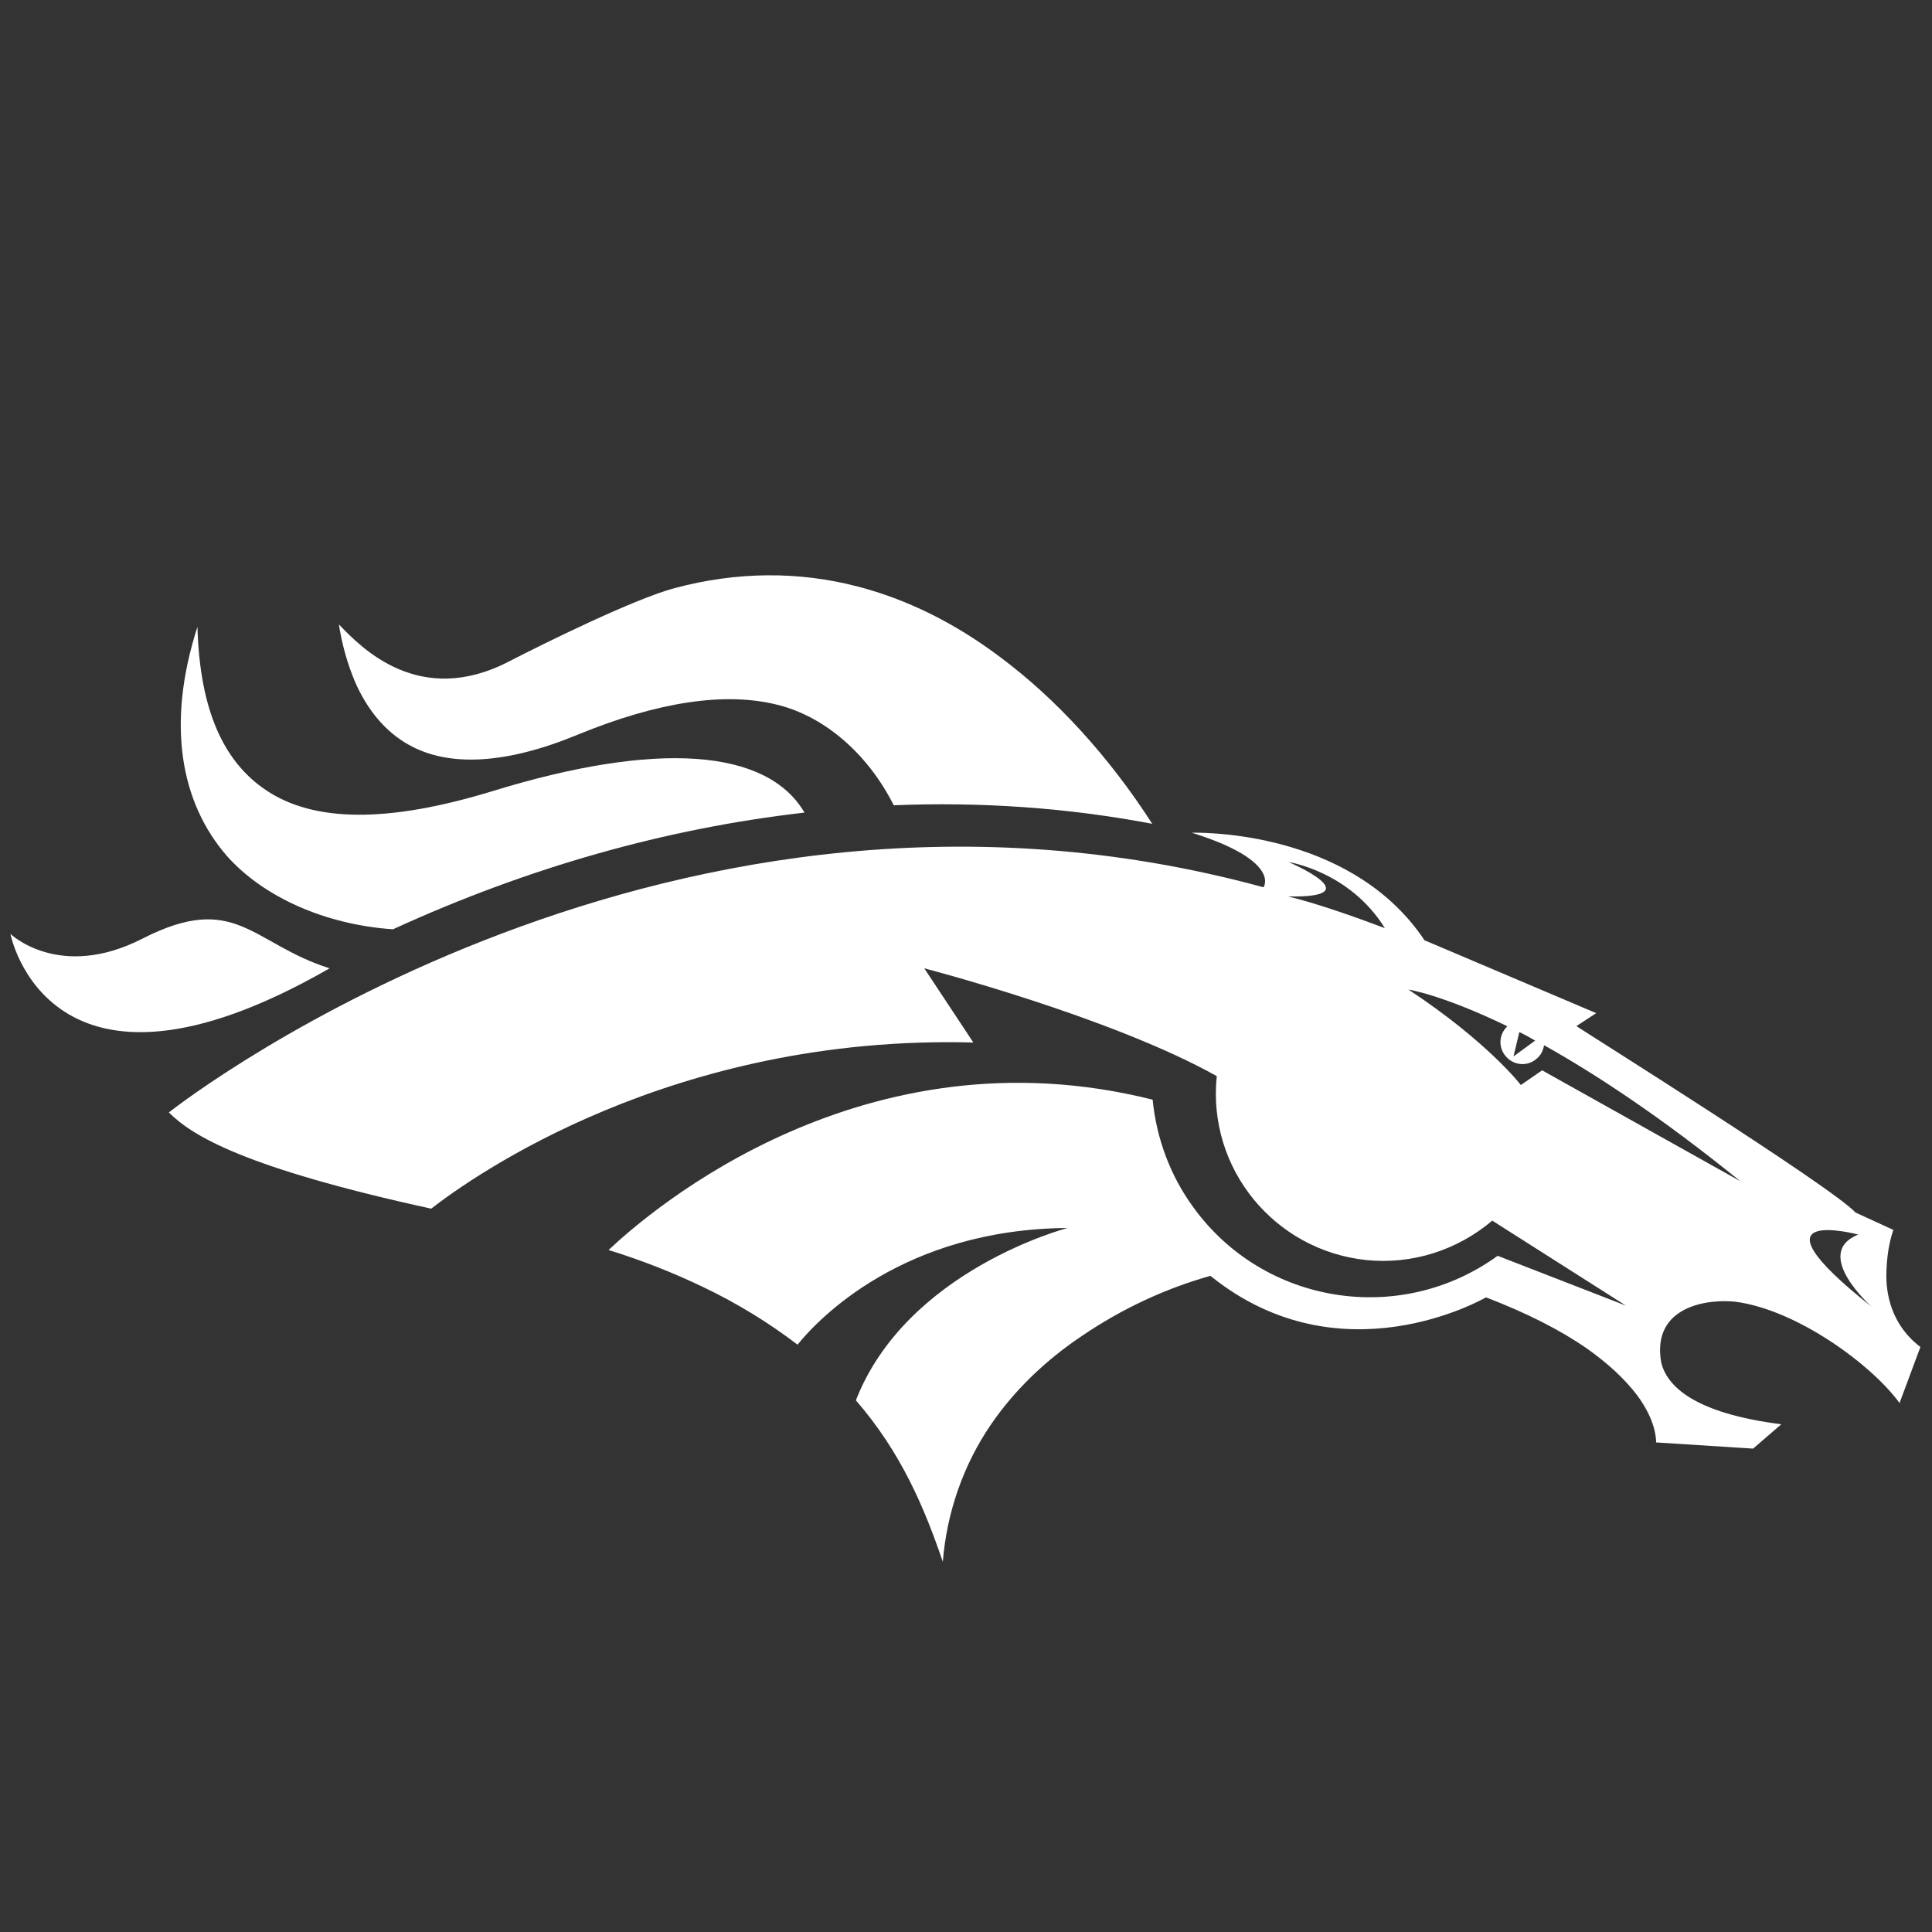 <?xml version="1.0" encoding="utf-8"?>
<!-- Generator: Adobe Illustrator 23.0.3, SVG Export Plug-In . SVG Version: 6.00 Build 0)  -->
<svg version="1.1" id="Layer_1" xmlns="http://www.w3.org/2000/svg" xmlns:xlink="http://www.w3.org/1999/xlink" x="0px" y="0px"
	 viewBox="0 0 500 500" style="enable-background:new 0 0 500 500;" xml:space="preserve">
<rect x="0" y="0" width="500" height="500" fill="#333333" stroke="none"/>
<style type="text/css">
	.st0{display:none;}
	.st1{fill:#FFFFFF;}
</style>
<rect class="st0" width="500" height="500"/>
<title>Logos/Clubs/DEN/Alternate-1</title>
<desc>Created with Sketch.</desc>
<g>
	<path class="st1" d="M101.7,240.5c34.9-16,70.6-26.1,106.5-30.2c-9.7-16.6-38.3-18.6-80.6-5.6c-27.1,8.3-46.4,8.2-58.9-0.3
		c-10.6-7.2-17-20.2-17.6-42.2c-8.2,25.5-4.2,45.7,7.6,59.3C68.2,232.2,84.2,239.3,101.7,240.5"/>
	<path class="st1" d="M149.6,190.1c20.7-8.5,38.1-11.1,51.6-7.7c12.2,3,23.4,12.7,30.1,26c22.4-0.9,44.8,0.6,66.9,4.8
		c-11.2-17.4-24.8-32.3-39.3-43.1c-11.8-8.9-24.2-15-36.9-18.3c-15.3-4-31.3-3.9-47.4,0.4c-10.5,2.8-34,14.4-42.9,19
		c-23.2,12-38.2-3.6-43.8-9.4l-0.2-0.2c0.8,5.1,2.2,10.2,4.2,14.9c3.2,7.3,7.9,12.9,13.8,16.2C116.1,198.6,131,197.8,149.6,190.1"/>
	<path class="st1" d="M488.2,329.3c0.1-3.8,0.6-7.5,1.8-11l-9.8-4.5l0,0l0,0c-6-6.6-71.4-47.6-72-48.1l-0.2-0.2l0.2-0.1l4.9-3.2
		l-44.3-18.8h-0.1l0,0c-17.9-26.9-53.5-28-60.3-27.9c13.5,4.2,17.6,8.3,18.7,11c0.4,1,0.4,2.1,0,3l-0.1,0.1h-0.1
		C174,187.9,48.9,283.8,43.7,287.9c6,6,19.4,14.3,67.9,24.9c10.8-8.4,62.4-45.1,140.3-43l-12.7-19.2c0,0,48.2,12.5,75.7,27.9
		c-2.5,23.9,14.9,45.1,38.7,47.6c11.8,1.2,23.5-2.5,32.6-10.2l34.6,22l-33.2-12.9c-25.3,18.3-60.6,12.6-78.8-12.6
		c-5.9-8.1-9.5-17.7-10.5-27.8c-74.7-18.8-129.8,28.5-140.8,38.9c8.4,2.6,16.6,5.8,24.5,9.6c8.6,4.1,16.8,9.1,24.4,14.9
		c5.5-6.8,27.5-29.9,69.9-30.2c0,0-41.6,10.8-54.8,44.6c11.8,13.6,17.8,28,22.5,41.8c1-12.7,5.3-25.1,12.5-35.6
		c5.9-8.6,13.8-16.4,23.7-23c10.2-6.9,21.3-12.1,33-15.4h0.1l0.1,0.1c33.7,27.1,70.7,5.7,71.1,5.5h0.1h0.1c10.4,4,19.1,8.4,26,13.2
		c5.5,3.9,9.8,7.9,13,12.1c4.8,6.5,4.9,11.2,4.9,12.2l25.1,1.6l7.3-6.3c-22.8-2.9-29.7-10-31.1-16.1c-2.5-14.7,12.5-16.4,19.3-15.6
		c15.9,2.1,35.2,16.3,42.4,26.2l5.4-14.5C489.6,343,488,335,488.2,329.3 M333.4,232c21.9,0.4,0.1-8.9,0.1-8.9s15.8,2.4,24.9,17.1
		C349.9,237,340.4,233.7,333.4,232 M393.2,267.1c1.3,0.6,2.7,1.4,4.1,2.2l-5.6,4.1L393.2,267.1z M399.1,277l-5.5,3.8
		c0,0-8.6-11.2-29.1-24.7c0,0,8.7,1.3,25.6,9.5c-2.3,2.2-2.4,5.7-0.2,8c2.2,2.3,5.7,2.4,8,0.2c1-0.9,1.5-2.1,1.7-3.3
		c13.4,7.5,30.3,18.6,50.8,35.2L399.1,277z M480.9,319.5c-12.1,4.9,3.5,18.7,3.5,18.7C450.5,311.4,480.9,319.5,480.9,319.5"/>
	<path class="st1" d="M36.9,242.9c-21.5,11-34.2-1.2-34.2-1.2s9.8,50.7,82.6,8.9C65.1,244.2,61,230.6,36.9,242.9"/>
</g>
</svg>
